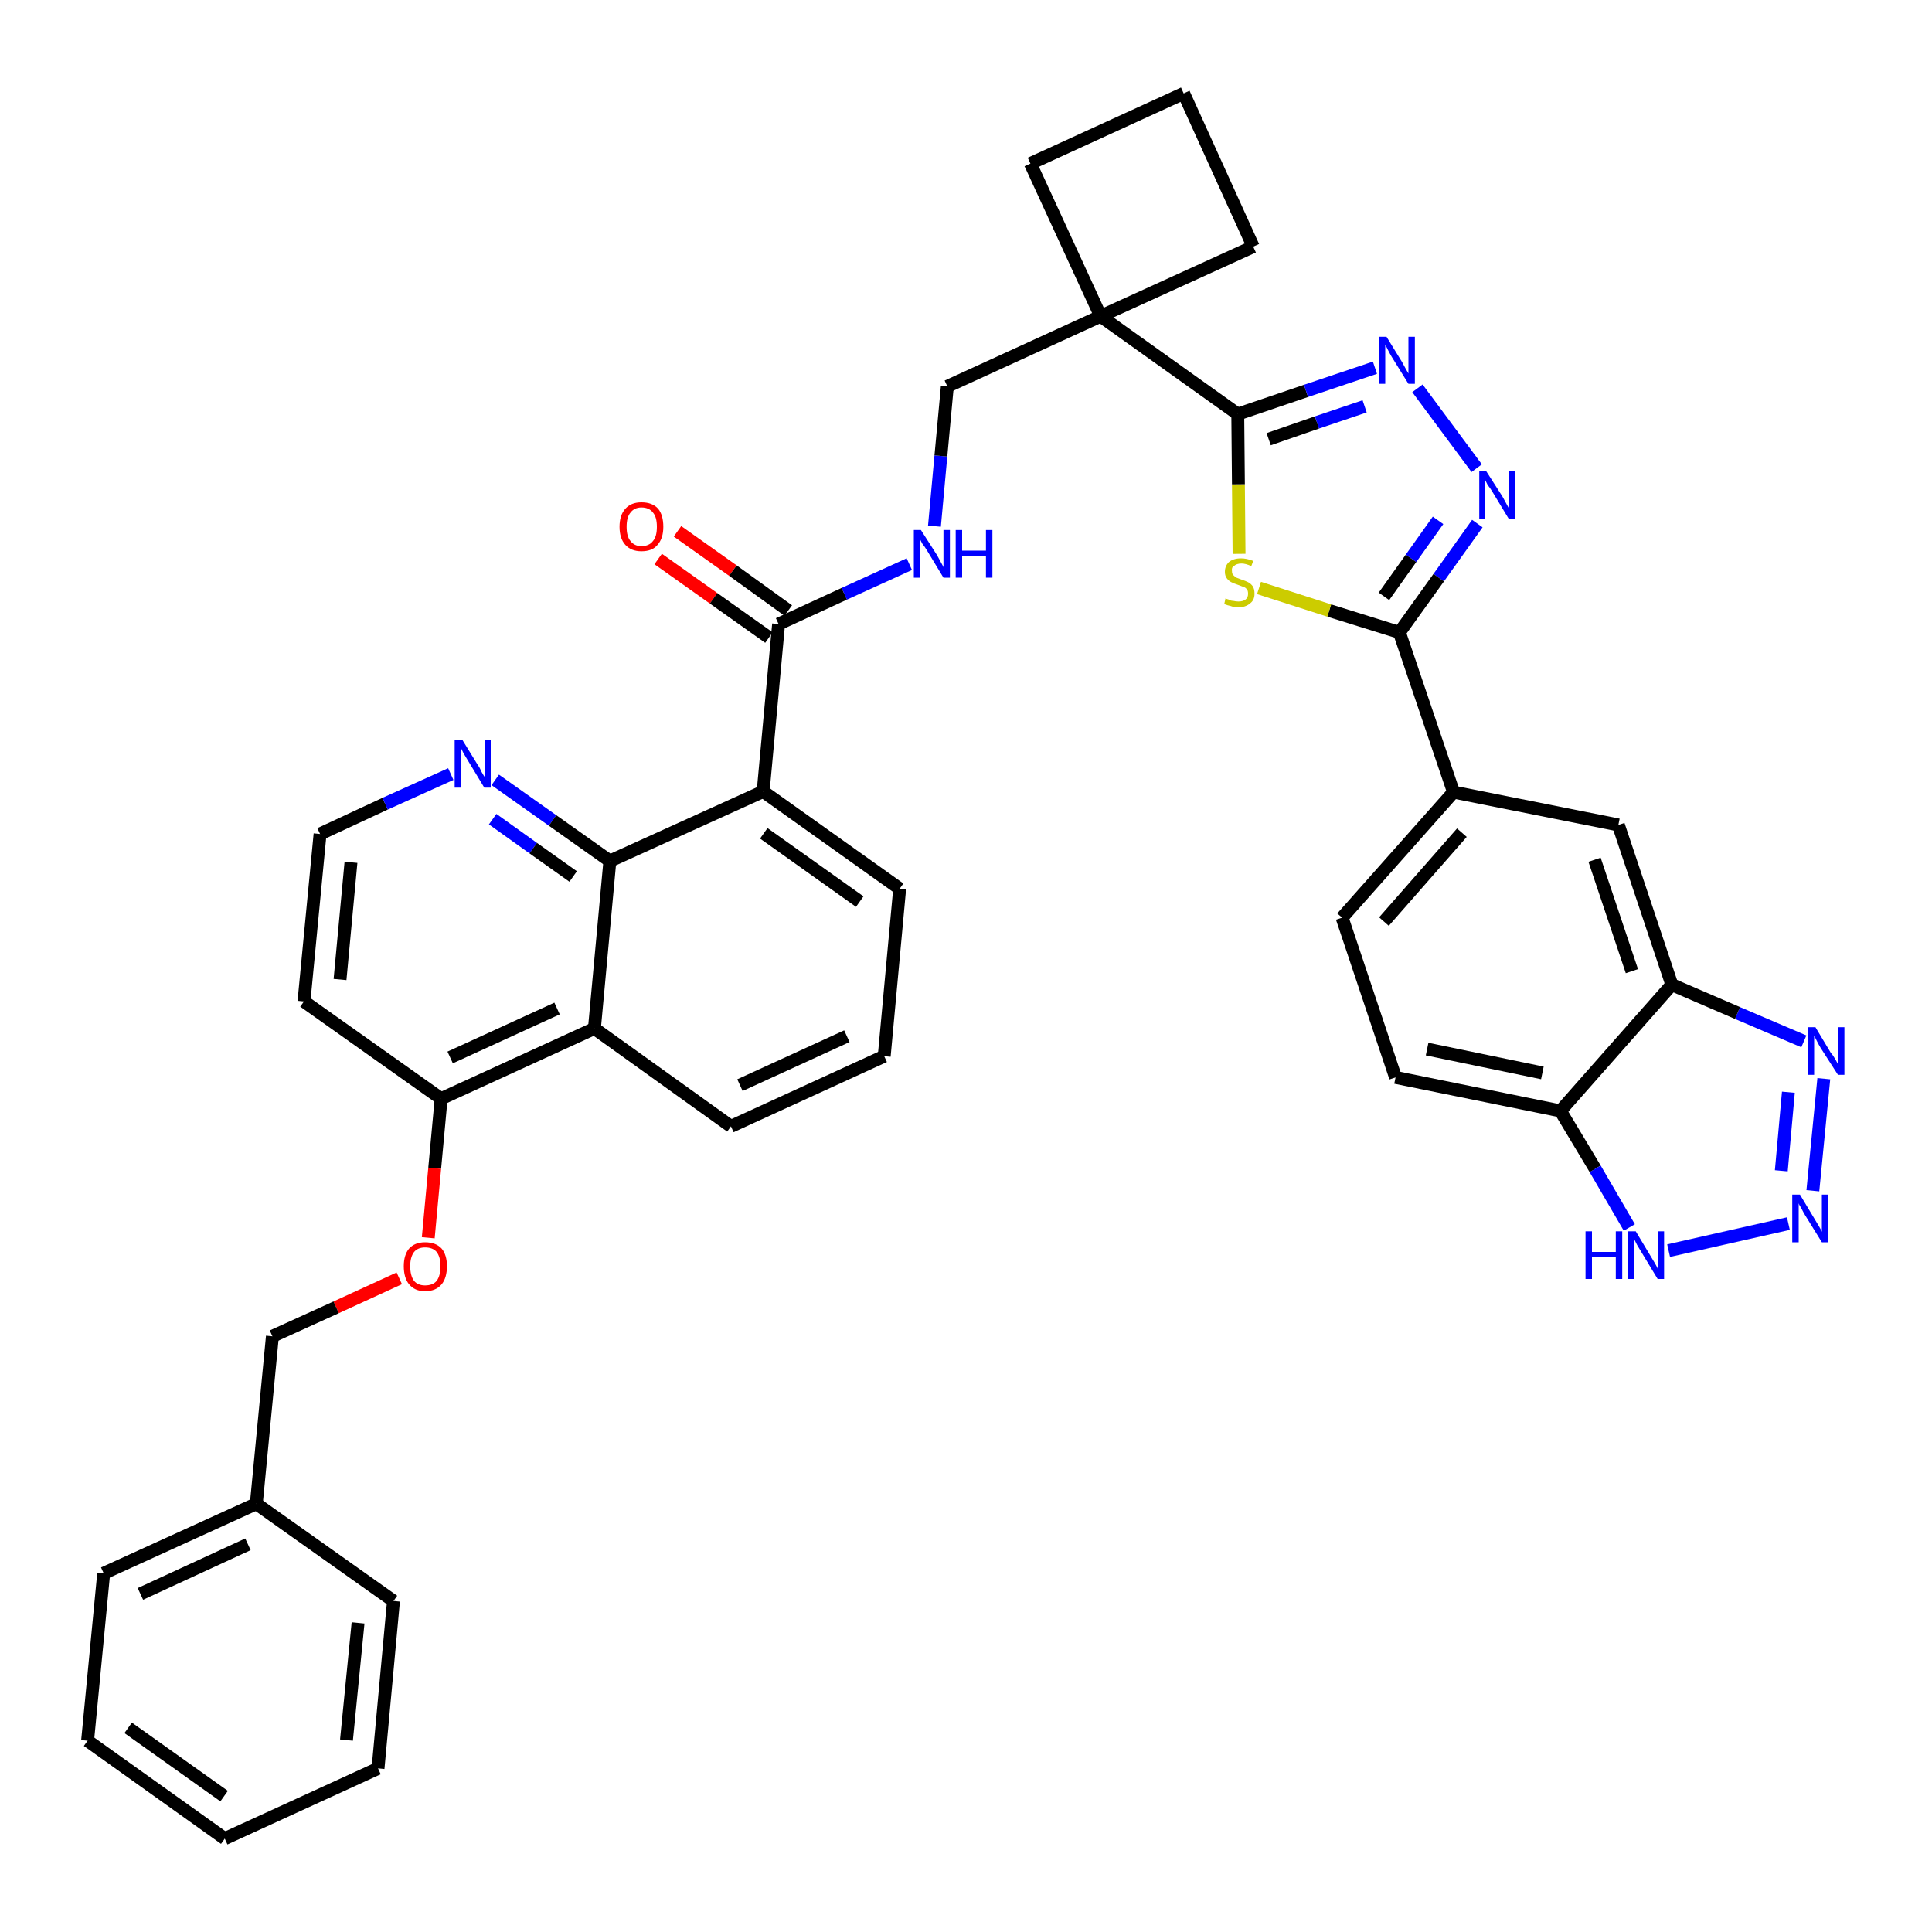 <?xml version='1.0' encoding='iso-8859-1'?>
<svg version='1.1' baseProfile='full'
              xmlns='http://www.w3.org/2000/svg'
                      xmlns:rdkit='http://www.rdkit.org/xml'
                      xmlns:xlink='http://www.w3.org/1999/xlink'
                  xml:space='preserve'
width='300px' height='300px' viewBox='0 0 300 300'>
<!-- END OF HEADER -->
<path class='bond-0 atom-0 atom-1' d='M 102.2,86.8 L 110.8,92.9' style='fill:none;fill-rule:evenodd;stroke:#FF0000;stroke-width:2.0px;stroke-linecap:butt;stroke-linejoin:miter;stroke-opacity:1' />
<path class='bond-0 atom-0 atom-1' d='M 110.8,92.9 L 119.4,99.0' style='fill:none;fill-rule:evenodd;stroke:#000000;stroke-width:2.0px;stroke-linecap:butt;stroke-linejoin:miter;stroke-opacity:1' />
<path class='bond-0 atom-0 atom-1' d='M 105.2,82.5 L 113.8,88.6' style='fill:none;fill-rule:evenodd;stroke:#FF0000;stroke-width:2.0px;stroke-linecap:butt;stroke-linejoin:miter;stroke-opacity:1' />
<path class='bond-0 atom-0 atom-1' d='M 113.8,88.6 L 122.4,94.8' style='fill:none;fill-rule:evenodd;stroke:#000000;stroke-width:2.0px;stroke-linecap:butt;stroke-linejoin:miter;stroke-opacity:1' />
<path class='bond-1 atom-1 atom-2' d='M 120.9,96.9 L 131.1,92.2' style='fill:none;fill-rule:evenodd;stroke:#000000;stroke-width:2.0px;stroke-linecap:butt;stroke-linejoin:miter;stroke-opacity:1' />
<path class='bond-1 atom-1 atom-2' d='M 131.1,92.2 L 141.2,87.6' style='fill:none;fill-rule:evenodd;stroke:#0000FF;stroke-width:2.0px;stroke-linecap:butt;stroke-linejoin:miter;stroke-opacity:1' />
<path class='bond-21 atom-1 atom-22' d='M 120.9,96.9 L 118.5,122.9' style='fill:none;fill-rule:evenodd;stroke:#000000;stroke-width:2.0px;stroke-linecap:butt;stroke-linejoin:miter;stroke-opacity:1' />
<path class='bond-2 atom-2 atom-3' d='M 145.1,81.7 L 146.1,70.8' style='fill:none;fill-rule:evenodd;stroke:#0000FF;stroke-width:2.0px;stroke-linecap:butt;stroke-linejoin:miter;stroke-opacity:1' />
<path class='bond-2 atom-2 atom-3' d='M 146.1,70.8 L 147.1,60.0' style='fill:none;fill-rule:evenodd;stroke:#000000;stroke-width:2.0px;stroke-linecap:butt;stroke-linejoin:miter;stroke-opacity:1' />
<path class='bond-3 atom-3 atom-4' d='M 147.1,60.0 L 170.9,49.1' style='fill:none;fill-rule:evenodd;stroke:#000000;stroke-width:2.0px;stroke-linecap:butt;stroke-linejoin:miter;stroke-opacity:1' />
<path class='bond-4 atom-4 atom-5' d='M 170.9,49.1 L 192.2,64.3' style='fill:none;fill-rule:evenodd;stroke:#000000;stroke-width:2.0px;stroke-linecap:butt;stroke-linejoin:miter;stroke-opacity:1' />
<path class='bond-18 atom-4 atom-19' d='M 170.9,49.1 L 160.0,25.4' style='fill:none;fill-rule:evenodd;stroke:#000000;stroke-width:2.0px;stroke-linecap:butt;stroke-linejoin:miter;stroke-opacity:1' />
<path class='bond-39 atom-21 atom-4' d='M 194.6,38.3 L 170.9,49.1' style='fill:none;fill-rule:evenodd;stroke:#000000;stroke-width:2.0px;stroke-linecap:butt;stroke-linejoin:miter;stroke-opacity:1' />
<path class='bond-5 atom-5 atom-6' d='M 192.2,64.3 L 202.8,60.7' style='fill:none;fill-rule:evenodd;stroke:#000000;stroke-width:2.0px;stroke-linecap:butt;stroke-linejoin:miter;stroke-opacity:1' />
<path class='bond-5 atom-5 atom-6' d='M 202.8,60.7 L 213.5,57.1' style='fill:none;fill-rule:evenodd;stroke:#0000FF;stroke-width:2.0px;stroke-linecap:butt;stroke-linejoin:miter;stroke-opacity:1' />
<path class='bond-5 atom-5 atom-6' d='M 197.0,68.2 L 204.5,65.6' style='fill:none;fill-rule:evenodd;stroke:#000000;stroke-width:2.0px;stroke-linecap:butt;stroke-linejoin:miter;stroke-opacity:1' />
<path class='bond-5 atom-5 atom-6' d='M 204.5,65.6 L 211.9,63.1' style='fill:none;fill-rule:evenodd;stroke:#0000FF;stroke-width:2.0px;stroke-linecap:butt;stroke-linejoin:miter;stroke-opacity:1' />
<path class='bond-41 atom-18 atom-5' d='M 192.4,86.0 L 192.3,75.2' style='fill:none;fill-rule:evenodd;stroke:#CCCC00;stroke-width:2.0px;stroke-linecap:butt;stroke-linejoin:miter;stroke-opacity:1' />
<path class='bond-41 atom-18 atom-5' d='M 192.3,75.2 L 192.2,64.3' style='fill:none;fill-rule:evenodd;stroke:#000000;stroke-width:2.0px;stroke-linecap:butt;stroke-linejoin:miter;stroke-opacity:1' />
<path class='bond-6 atom-6 atom-7' d='M 220.1,60.3 L 229.3,72.7' style='fill:none;fill-rule:evenodd;stroke:#0000FF;stroke-width:2.0px;stroke-linecap:butt;stroke-linejoin:miter;stroke-opacity:1' />
<path class='bond-7 atom-7 atom-8' d='M 229.4,81.3 L 223.4,89.7' style='fill:none;fill-rule:evenodd;stroke:#0000FF;stroke-width:2.0px;stroke-linecap:butt;stroke-linejoin:miter;stroke-opacity:1' />
<path class='bond-7 atom-7 atom-8' d='M 223.4,89.7 L 217.3,98.2' style='fill:none;fill-rule:evenodd;stroke:#000000;stroke-width:2.0px;stroke-linecap:butt;stroke-linejoin:miter;stroke-opacity:1' />
<path class='bond-7 atom-7 atom-8' d='M 223.3,80.8 L 219.1,86.7' style='fill:none;fill-rule:evenodd;stroke:#0000FF;stroke-width:2.0px;stroke-linecap:butt;stroke-linejoin:miter;stroke-opacity:1' />
<path class='bond-7 atom-7 atom-8' d='M 219.1,86.7 L 214.9,92.6' style='fill:none;fill-rule:evenodd;stroke:#000000;stroke-width:2.0px;stroke-linecap:butt;stroke-linejoin:miter;stroke-opacity:1' />
<path class='bond-8 atom-8 atom-9' d='M 217.3,98.2 L 225.7,123.0' style='fill:none;fill-rule:evenodd;stroke:#000000;stroke-width:2.0px;stroke-linecap:butt;stroke-linejoin:miter;stroke-opacity:1' />
<path class='bond-17 atom-8 atom-18' d='M 217.3,98.2 L 206.4,94.8' style='fill:none;fill-rule:evenodd;stroke:#000000;stroke-width:2.0px;stroke-linecap:butt;stroke-linejoin:miter;stroke-opacity:1' />
<path class='bond-17 atom-8 atom-18' d='M 206.4,94.8 L 195.5,91.3' style='fill:none;fill-rule:evenodd;stroke:#CCCC00;stroke-width:2.0px;stroke-linecap:butt;stroke-linejoin:miter;stroke-opacity:1' />
<path class='bond-9 atom-9 atom-10' d='M 225.7,123.0 L 208.4,142.5' style='fill:none;fill-rule:evenodd;stroke:#000000;stroke-width:2.0px;stroke-linecap:butt;stroke-linejoin:miter;stroke-opacity:1' />
<path class='bond-9 atom-9 atom-10' d='M 227.0,129.3 L 214.9,143.1' style='fill:none;fill-rule:evenodd;stroke:#000000;stroke-width:2.0px;stroke-linecap:butt;stroke-linejoin:miter;stroke-opacity:1' />
<path class='bond-43 atom-17 atom-9' d='M 251.3,128.1 L 225.7,123.0' style='fill:none;fill-rule:evenodd;stroke:#000000;stroke-width:2.0px;stroke-linecap:butt;stroke-linejoin:miter;stroke-opacity:1' />
<path class='bond-10 atom-10 atom-11' d='M 208.4,142.5 L 216.7,167.3' style='fill:none;fill-rule:evenodd;stroke:#000000;stroke-width:2.0px;stroke-linecap:butt;stroke-linejoin:miter;stroke-opacity:1' />
<path class='bond-11 atom-11 atom-12' d='M 216.7,167.3 L 242.3,172.5' style='fill:none;fill-rule:evenodd;stroke:#000000;stroke-width:2.0px;stroke-linecap:butt;stroke-linejoin:miter;stroke-opacity:1' />
<path class='bond-11 atom-11 atom-12' d='M 221.6,162.9 L 239.5,166.6' style='fill:none;fill-rule:evenodd;stroke:#000000;stroke-width:2.0px;stroke-linecap:butt;stroke-linejoin:miter;stroke-opacity:1' />
<path class='bond-12 atom-12 atom-13' d='M 242.3,172.5 L 247.7,181.5' style='fill:none;fill-rule:evenodd;stroke:#000000;stroke-width:2.0px;stroke-linecap:butt;stroke-linejoin:miter;stroke-opacity:1' />
<path class='bond-12 atom-12 atom-13' d='M 247.7,181.5 L 253.0,190.6' style='fill:none;fill-rule:evenodd;stroke:#0000FF;stroke-width:2.0px;stroke-linecap:butt;stroke-linejoin:miter;stroke-opacity:1' />
<path class='bond-45 atom-16 atom-12' d='M 259.6,152.9 L 242.3,172.5' style='fill:none;fill-rule:evenodd;stroke:#000000;stroke-width:2.0px;stroke-linecap:butt;stroke-linejoin:miter;stroke-opacity:1' />
<path class='bond-13 atom-13 atom-14' d='M 259.1,194.2 L 277.7,190.0' style='fill:none;fill-rule:evenodd;stroke:#0000FF;stroke-width:2.0px;stroke-linecap:butt;stroke-linejoin:miter;stroke-opacity:1' />
<path class='bond-14 atom-14 atom-15' d='M 281.5,184.9 L 283.2,167.5' style='fill:none;fill-rule:evenodd;stroke:#0000FF;stroke-width:2.0px;stroke-linecap:butt;stroke-linejoin:miter;stroke-opacity:1' />
<path class='bond-14 atom-14 atom-15' d='M 276.6,181.8 L 277.7,169.6' style='fill:none;fill-rule:evenodd;stroke:#0000FF;stroke-width:2.0px;stroke-linecap:butt;stroke-linejoin:miter;stroke-opacity:1' />
<path class='bond-15 atom-15 atom-16' d='M 280.1,161.7 L 269.8,157.3' style='fill:none;fill-rule:evenodd;stroke:#0000FF;stroke-width:2.0px;stroke-linecap:butt;stroke-linejoin:miter;stroke-opacity:1' />
<path class='bond-15 atom-15 atom-16' d='M 269.8,157.3 L 259.6,152.9' style='fill:none;fill-rule:evenodd;stroke:#000000;stroke-width:2.0px;stroke-linecap:butt;stroke-linejoin:miter;stroke-opacity:1' />
<path class='bond-16 atom-16 atom-17' d='M 259.6,152.9 L 251.3,128.1' style='fill:none;fill-rule:evenodd;stroke:#000000;stroke-width:2.0px;stroke-linecap:butt;stroke-linejoin:miter;stroke-opacity:1' />
<path class='bond-16 atom-16 atom-17' d='M 253.4,150.8 L 247.6,133.5' style='fill:none;fill-rule:evenodd;stroke:#000000;stroke-width:2.0px;stroke-linecap:butt;stroke-linejoin:miter;stroke-opacity:1' />
<path class='bond-19 atom-19 atom-20' d='M 160.0,25.4 L 183.8,14.5' style='fill:none;fill-rule:evenodd;stroke:#000000;stroke-width:2.0px;stroke-linecap:butt;stroke-linejoin:miter;stroke-opacity:1' />
<path class='bond-20 atom-20 atom-21' d='M 183.8,14.5 L 194.6,38.3' style='fill:none;fill-rule:evenodd;stroke:#000000;stroke-width:2.0px;stroke-linecap:butt;stroke-linejoin:miter;stroke-opacity:1' />
<path class='bond-22 atom-22 atom-23' d='M 118.5,122.9 L 139.7,138.0' style='fill:none;fill-rule:evenodd;stroke:#000000;stroke-width:2.0px;stroke-linecap:butt;stroke-linejoin:miter;stroke-opacity:1' />
<path class='bond-22 atom-22 atom-23' d='M 118.6,129.4 L 133.5,140.0' style='fill:none;fill-rule:evenodd;stroke:#000000;stroke-width:2.0px;stroke-linecap:butt;stroke-linejoin:miter;stroke-opacity:1' />
<path class='bond-40 atom-39 atom-22' d='M 94.7,133.7 L 118.5,122.9' style='fill:none;fill-rule:evenodd;stroke:#000000;stroke-width:2.0px;stroke-linecap:butt;stroke-linejoin:miter;stroke-opacity:1' />
<path class='bond-23 atom-23 atom-24' d='M 139.7,138.0 L 137.3,164.0' style='fill:none;fill-rule:evenodd;stroke:#000000;stroke-width:2.0px;stroke-linecap:butt;stroke-linejoin:miter;stroke-opacity:1' />
<path class='bond-24 atom-24 atom-25' d='M 137.3,164.0 L 113.5,174.9' style='fill:none;fill-rule:evenodd;stroke:#000000;stroke-width:2.0px;stroke-linecap:butt;stroke-linejoin:miter;stroke-opacity:1' />
<path class='bond-24 atom-24 atom-25' d='M 131.5,160.9 L 114.9,168.5' style='fill:none;fill-rule:evenodd;stroke:#000000;stroke-width:2.0px;stroke-linecap:butt;stroke-linejoin:miter;stroke-opacity:1' />
<path class='bond-25 atom-25 atom-26' d='M 113.5,174.9 L 92.3,159.7' style='fill:none;fill-rule:evenodd;stroke:#000000;stroke-width:2.0px;stroke-linecap:butt;stroke-linejoin:miter;stroke-opacity:1' />
<path class='bond-26 atom-26 atom-27' d='M 92.3,159.7 L 68.5,170.6' style='fill:none;fill-rule:evenodd;stroke:#000000;stroke-width:2.0px;stroke-linecap:butt;stroke-linejoin:miter;stroke-opacity:1' />
<path class='bond-26 atom-26 atom-27' d='M 86.5,156.6 L 69.9,164.2' style='fill:none;fill-rule:evenodd;stroke:#000000;stroke-width:2.0px;stroke-linecap:butt;stroke-linejoin:miter;stroke-opacity:1' />
<path class='bond-42 atom-39 atom-26' d='M 94.7,133.7 L 92.3,159.7' style='fill:none;fill-rule:evenodd;stroke:#000000;stroke-width:2.0px;stroke-linecap:butt;stroke-linejoin:miter;stroke-opacity:1' />
<path class='bond-27 atom-27 atom-28' d='M 68.5,170.6 L 67.5,181.4' style='fill:none;fill-rule:evenodd;stroke:#000000;stroke-width:2.0px;stroke-linecap:butt;stroke-linejoin:miter;stroke-opacity:1' />
<path class='bond-27 atom-27 atom-28' d='M 67.5,181.4 L 66.5,192.2' style='fill:none;fill-rule:evenodd;stroke:#FF0000;stroke-width:2.0px;stroke-linecap:butt;stroke-linejoin:miter;stroke-opacity:1' />
<path class='bond-35 atom-27 atom-36' d='M 68.5,170.6 L 47.2,155.5' style='fill:none;fill-rule:evenodd;stroke:#000000;stroke-width:2.0px;stroke-linecap:butt;stroke-linejoin:miter;stroke-opacity:1' />
<path class='bond-28 atom-28 atom-29' d='M 62.0,198.5 L 52.2,203.0' style='fill:none;fill-rule:evenodd;stroke:#FF0000;stroke-width:2.0px;stroke-linecap:butt;stroke-linejoin:miter;stroke-opacity:1' />
<path class='bond-28 atom-28 atom-29' d='M 52.2,203.0 L 42.3,207.5' style='fill:none;fill-rule:evenodd;stroke:#000000;stroke-width:2.0px;stroke-linecap:butt;stroke-linejoin:miter;stroke-opacity:1' />
<path class='bond-29 atom-29 atom-30' d='M 42.3,207.5 L 39.8,233.5' style='fill:none;fill-rule:evenodd;stroke:#000000;stroke-width:2.0px;stroke-linecap:butt;stroke-linejoin:miter;stroke-opacity:1' />
<path class='bond-30 atom-30 atom-31' d='M 39.8,233.5 L 16.1,244.3' style='fill:none;fill-rule:evenodd;stroke:#000000;stroke-width:2.0px;stroke-linecap:butt;stroke-linejoin:miter;stroke-opacity:1' />
<path class='bond-30 atom-30 atom-31' d='M 38.5,239.8 L 21.8,247.5' style='fill:none;fill-rule:evenodd;stroke:#000000;stroke-width:2.0px;stroke-linecap:butt;stroke-linejoin:miter;stroke-opacity:1' />
<path class='bond-44 atom-35 atom-30' d='M 61.1,248.6 L 39.8,233.5' style='fill:none;fill-rule:evenodd;stroke:#000000;stroke-width:2.0px;stroke-linecap:butt;stroke-linejoin:miter;stroke-opacity:1' />
<path class='bond-31 atom-31 atom-32' d='M 16.1,244.3 L 13.6,270.3' style='fill:none;fill-rule:evenodd;stroke:#000000;stroke-width:2.0px;stroke-linecap:butt;stroke-linejoin:miter;stroke-opacity:1' />
<path class='bond-32 atom-32 atom-33' d='M 13.6,270.3 L 34.9,285.5' style='fill:none;fill-rule:evenodd;stroke:#000000;stroke-width:2.0px;stroke-linecap:butt;stroke-linejoin:miter;stroke-opacity:1' />
<path class='bond-32 atom-32 atom-33' d='M 19.9,268.3 L 34.8,278.9' style='fill:none;fill-rule:evenodd;stroke:#000000;stroke-width:2.0px;stroke-linecap:butt;stroke-linejoin:miter;stroke-opacity:1' />
<path class='bond-33 atom-33 atom-34' d='M 34.9,285.5 L 58.7,274.6' style='fill:none;fill-rule:evenodd;stroke:#000000;stroke-width:2.0px;stroke-linecap:butt;stroke-linejoin:miter;stroke-opacity:1' />
<path class='bond-34 atom-34 atom-35' d='M 58.7,274.6 L 61.1,248.6' style='fill:none;fill-rule:evenodd;stroke:#000000;stroke-width:2.0px;stroke-linecap:butt;stroke-linejoin:miter;stroke-opacity:1' />
<path class='bond-34 atom-34 atom-35' d='M 53.8,270.2 L 55.6,252.0' style='fill:none;fill-rule:evenodd;stroke:#000000;stroke-width:2.0px;stroke-linecap:butt;stroke-linejoin:miter;stroke-opacity:1' />
<path class='bond-36 atom-36 atom-37' d='M 47.2,155.5 L 49.7,129.5' style='fill:none;fill-rule:evenodd;stroke:#000000;stroke-width:2.0px;stroke-linecap:butt;stroke-linejoin:miter;stroke-opacity:1' />
<path class='bond-36 atom-36 atom-37' d='M 52.8,152.1 L 54.5,133.9' style='fill:none;fill-rule:evenodd;stroke:#000000;stroke-width:2.0px;stroke-linecap:butt;stroke-linejoin:miter;stroke-opacity:1' />
<path class='bond-37 atom-37 atom-38' d='M 49.7,129.5 L 59.8,124.8' style='fill:none;fill-rule:evenodd;stroke:#000000;stroke-width:2.0px;stroke-linecap:butt;stroke-linejoin:miter;stroke-opacity:1' />
<path class='bond-37 atom-37 atom-38' d='M 59.8,124.8 L 70.0,120.2' style='fill:none;fill-rule:evenodd;stroke:#0000FF;stroke-width:2.0px;stroke-linecap:butt;stroke-linejoin:miter;stroke-opacity:1' />
<path class='bond-38 atom-38 atom-39' d='M 76.9,121.1 L 85.8,127.4' style='fill:none;fill-rule:evenodd;stroke:#0000FF;stroke-width:2.0px;stroke-linecap:butt;stroke-linejoin:miter;stroke-opacity:1' />
<path class='bond-38 atom-38 atom-39' d='M 85.8,127.4 L 94.7,133.7' style='fill:none;fill-rule:evenodd;stroke:#000000;stroke-width:2.0px;stroke-linecap:butt;stroke-linejoin:miter;stroke-opacity:1' />
<path class='bond-38 atom-38 atom-39' d='M 76.5,127.2 L 82.8,131.7' style='fill:none;fill-rule:evenodd;stroke:#0000FF;stroke-width:2.0px;stroke-linecap:butt;stroke-linejoin:miter;stroke-opacity:1' />
<path class='bond-38 atom-38 atom-39' d='M 82.8,131.7 L 89.0,136.1' style='fill:none;fill-rule:evenodd;stroke:#000000;stroke-width:2.0px;stroke-linecap:butt;stroke-linejoin:miter;stroke-opacity:1' />
<path  class='atom-0' d='M 96.2 81.8
Q 96.2 80.0, 97.1 79.0
Q 98.0 78.0, 99.6 78.0
Q 101.3 78.0, 102.2 79.0
Q 103.0 80.0, 103.0 81.8
Q 103.0 83.6, 102.1 84.6
Q 101.3 85.6, 99.6 85.6
Q 98.0 85.6, 97.1 84.6
Q 96.2 83.6, 96.2 81.8
M 99.6 84.8
Q 100.8 84.8, 101.4 84.0
Q 102.0 83.3, 102.0 81.8
Q 102.0 80.3, 101.4 79.6
Q 100.8 78.8, 99.6 78.8
Q 98.5 78.8, 97.9 79.6
Q 97.3 80.3, 97.3 81.8
Q 97.3 83.3, 97.9 84.0
Q 98.5 84.8, 99.6 84.8
' fill='#FF0000'/>
<path  class='atom-2' d='M 143.0 82.3
L 145.5 86.2
Q 145.7 86.6, 146.1 87.3
Q 146.5 88.0, 146.5 88.1
L 146.5 82.3
L 147.5 82.3
L 147.5 89.7
L 146.5 89.7
L 143.9 85.4
Q 143.6 84.9, 143.2 84.4
Q 142.9 83.8, 142.8 83.6
L 142.8 89.7
L 141.9 89.7
L 141.9 82.3
L 143.0 82.3
' fill='#0000FF'/>
<path  class='atom-2' d='M 148.4 82.3
L 149.4 82.3
L 149.4 85.5
L 153.1 85.5
L 153.1 82.3
L 154.1 82.3
L 154.1 89.7
L 153.1 89.7
L 153.1 86.3
L 149.4 86.3
L 149.4 89.7
L 148.4 89.7
L 148.4 82.3
' fill='#0000FF'/>
<path  class='atom-6' d='M 215.3 52.3
L 217.7 56.2
Q 217.9 56.6, 218.3 57.3
Q 218.7 58.0, 218.7 58.0
L 218.7 52.3
L 219.7 52.3
L 219.7 59.6
L 218.7 59.6
L 216.1 55.4
Q 215.8 54.9, 215.5 54.3
Q 215.2 53.7, 215.1 53.5
L 215.1 59.6
L 214.1 59.6
L 214.1 52.3
L 215.3 52.3
' fill='#0000FF'/>
<path  class='atom-7' d='M 230.8 73.2
L 233.3 77.1
Q 233.5 77.5, 233.9 78.2
Q 234.3 78.9, 234.3 79.0
L 234.3 73.2
L 235.3 73.2
L 235.3 80.6
L 234.3 80.6
L 231.7 76.3
Q 231.4 75.8, 231.0 75.3
Q 230.7 74.7, 230.6 74.5
L 230.6 80.6
L 229.7 80.6
L 229.7 73.2
L 230.8 73.2
' fill='#0000FF'/>
<path  class='atom-13' d='M 246.2 191.2
L 247.2 191.2
L 247.2 194.4
L 250.9 194.4
L 250.9 191.2
L 251.9 191.2
L 251.9 198.6
L 250.9 198.6
L 250.9 195.2
L 247.2 195.2
L 247.2 198.6
L 246.2 198.6
L 246.2 191.2
' fill='#0000FF'/>
<path  class='atom-13' d='M 254.0 191.2
L 256.4 195.2
Q 256.6 195.5, 257.0 196.2
Q 257.4 196.9, 257.4 197.0
L 257.4 191.2
L 258.4 191.2
L 258.4 198.6
L 257.4 198.6
L 254.8 194.3
Q 254.5 193.8, 254.2 193.3
Q 253.9 192.7, 253.8 192.5
L 253.8 198.6
L 252.8 198.6
L 252.8 191.2
L 254.0 191.2
' fill='#0000FF'/>
<path  class='atom-14' d='M 279.5 185.5
L 281.9 189.5
Q 282.1 189.8, 282.5 190.5
Q 282.9 191.2, 282.9 191.3
L 282.9 185.5
L 283.9 185.5
L 283.9 192.9
L 282.9 192.9
L 280.3 188.7
Q 280.0 188.2, 279.7 187.6
Q 279.3 187.0, 279.3 186.8
L 279.3 192.9
L 278.3 192.9
L 278.3 185.5
L 279.5 185.5
' fill='#0000FF'/>
<path  class='atom-15' d='M 281.9 159.5
L 284.3 163.5
Q 284.6 163.8, 285.0 164.5
Q 285.4 165.2, 285.4 165.3
L 285.4 159.5
L 286.4 159.5
L 286.4 166.9
L 285.4 166.9
L 282.7 162.7
Q 282.4 162.2, 282.1 161.6
Q 281.8 161.0, 281.7 160.8
L 281.7 166.9
L 280.8 166.9
L 280.8 159.5
L 281.9 159.5
' fill='#0000FF'/>
<path  class='atom-18' d='M 190.3 92.9
Q 190.4 93.0, 190.8 93.1
Q 191.1 93.3, 191.5 93.3
Q 191.9 93.4, 192.3 93.4
Q 193.0 93.4, 193.4 93.1
Q 193.8 92.8, 193.8 92.2
Q 193.8 91.7, 193.6 91.5
Q 193.4 91.2, 193.0 91.1
Q 192.7 91.0, 192.2 90.8
Q 191.6 90.6, 191.2 90.4
Q 190.8 90.2, 190.5 89.8
Q 190.2 89.4, 190.2 88.8
Q 190.2 87.9, 190.8 87.3
Q 191.5 86.7, 192.7 86.7
Q 193.6 86.7, 194.6 87.1
L 194.3 87.9
Q 193.4 87.5, 192.8 87.5
Q 192.0 87.5, 191.6 87.9
Q 191.2 88.1, 191.3 88.7
Q 191.3 89.1, 191.5 89.3
Q 191.7 89.5, 192.0 89.7
Q 192.3 89.8, 192.8 90.0
Q 193.4 90.2, 193.8 90.4
Q 194.2 90.6, 194.5 91.0
Q 194.8 91.4, 194.8 92.2
Q 194.8 93.2, 194.1 93.7
Q 193.4 94.3, 192.3 94.3
Q 191.6 94.3, 191.1 94.1
Q 190.6 94.0, 190.1 93.8
L 190.3 92.9
' fill='#CCCC00'/>
<path  class='atom-28' d='M 62.7 196.6
Q 62.7 194.9, 63.5 193.9
Q 64.4 192.9, 66.0 192.9
Q 67.7 192.9, 68.6 193.9
Q 69.4 194.9, 69.4 196.6
Q 69.4 198.4, 68.6 199.4
Q 67.7 200.5, 66.0 200.5
Q 64.4 200.5, 63.5 199.4
Q 62.7 198.4, 62.7 196.6
M 66.0 199.6
Q 67.2 199.6, 67.8 198.9
Q 68.4 198.1, 68.4 196.6
Q 68.4 195.2, 67.8 194.4
Q 67.2 193.7, 66.0 193.7
Q 64.9 193.7, 64.3 194.4
Q 63.7 195.2, 63.7 196.6
Q 63.7 198.1, 64.3 198.9
Q 64.9 199.6, 66.0 199.6
' fill='#FF0000'/>
<path  class='atom-38' d='M 71.8 114.9
L 74.2 118.8
Q 74.5 119.2, 74.8 119.9
Q 75.2 120.6, 75.3 120.7
L 75.3 114.9
L 76.2 114.9
L 76.2 122.3
L 75.2 122.3
L 72.6 118.0
Q 72.3 117.5, 72.0 117.0
Q 71.7 116.4, 71.6 116.2
L 71.6 122.3
L 70.6 122.3
L 70.6 114.9
L 71.8 114.9
' fill='#0000FF'/>
</svg>

